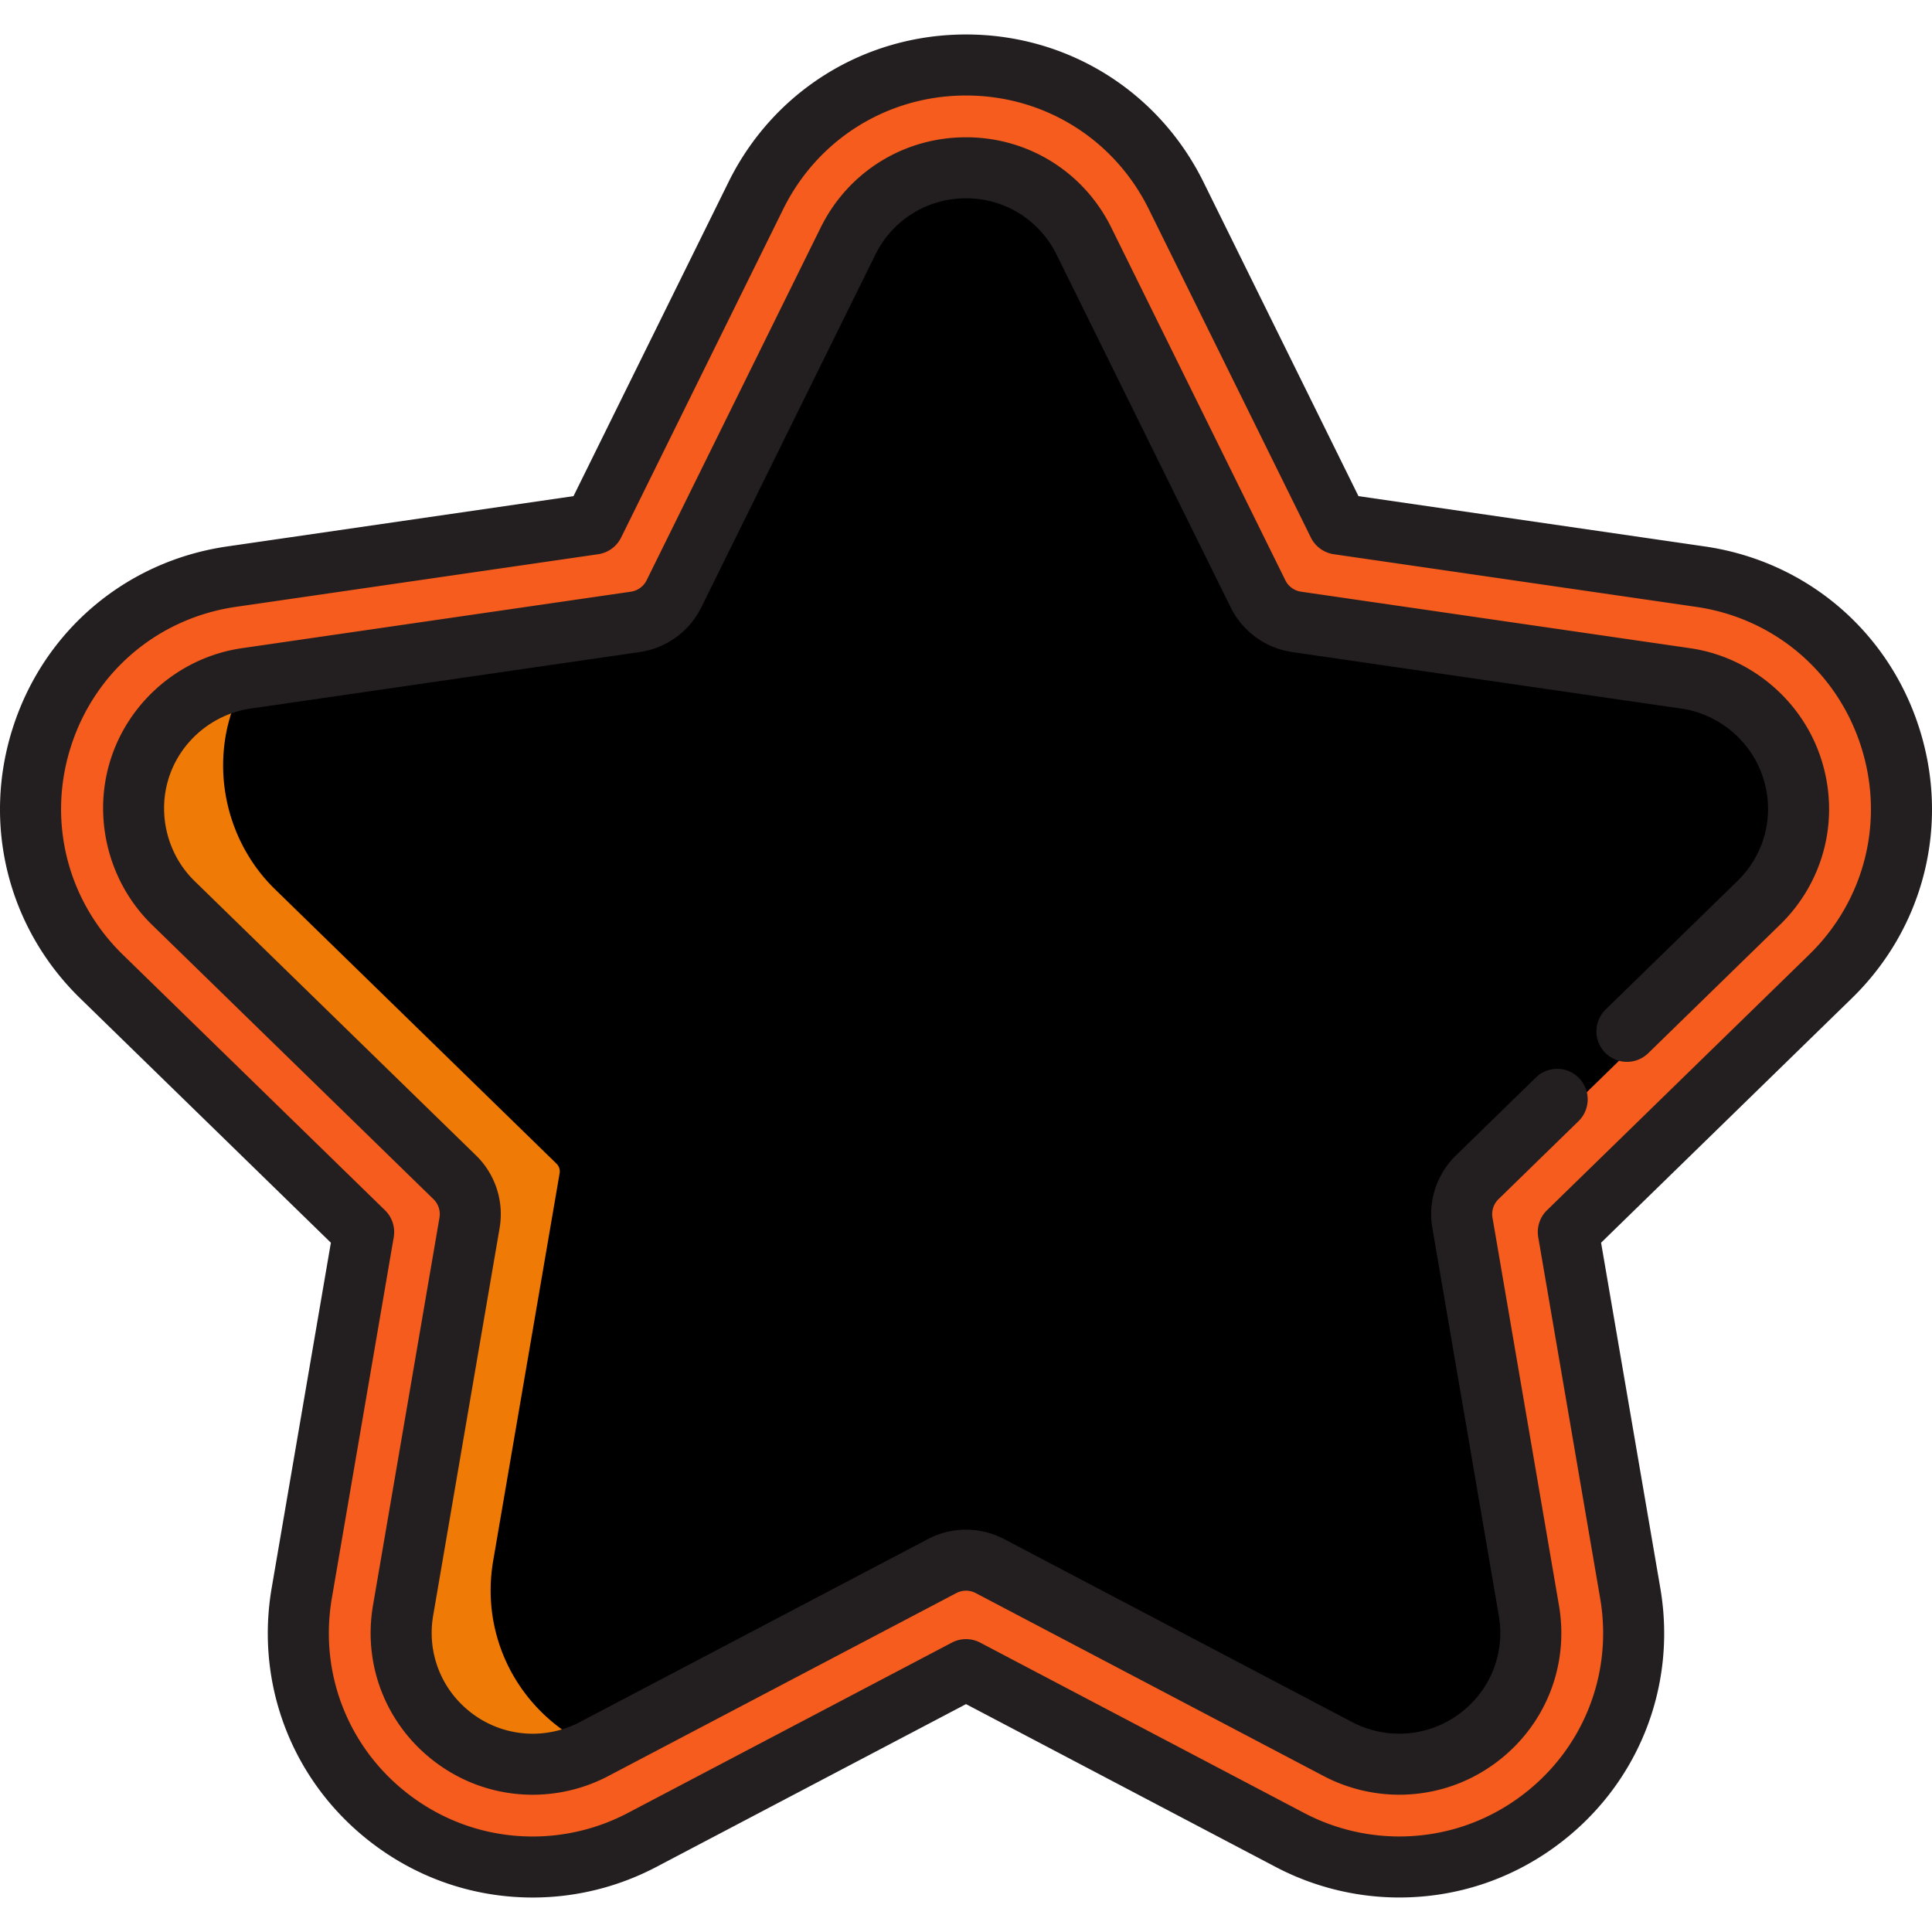 <svg xmlns="http://www.w3.org/2000/svg" viewBox="0 0 512.003 512.003" style="enable-background:new 0 0 512.003 512.003" xml:space="preserve"><path d="M480.619 245.91c12.54-12.212 16.963-30.148 11.548-46.799-5.319-16.391-19.782-28.59-36.852-31.075l-103.122-14.979a2.839 2.839 0 0 1-2.138-1.551l-46.116-93.453c-7.751-15.697-23.431-25.448-40.924-25.448-17.507 0-33.197 9.751-40.944 25.449l-46.12 93.453a2.833 2.833 0 0 1-2.137 1.551l-103.13 14.979c-17.064 2.485-31.526 14.679-36.839 31.059-5.334 16.4-.803 34.775 11.542 46.813l74.608 72.731c.672.656.979 1.599.823 2.52l-17.61 102.704c-2.967 17.244 3.991 34.354 18.163 44.655 7.857 5.708 17.136 8.726 26.837 8.726a45.787 45.787 0 0 0 21.241-5.252l92.242-48.494a2.892 2.892 0 0 1 2.647-.001l92.222 48.496a45.839 45.839 0 0 0 21.236 5.242c9.714 0 18.996-3.015 26.839-8.714 14.175-10.292 21.136-27.402 18.167-44.646l-17.609-102.718a2.842 2.842 0 0 1 .817-2.513l74.609-72.735z"/><path style="fill:#ef7a06" d="M175.7 467c-9.7 0-18.98-3.018-26.837-8.726-14.171-10.302-21.13-27.411-18.163-44.655l17.61-102.704a2.86 2.86 0 0 0-.823-2.52l-74.608-72.731c-12.345-12.038-16.875-30.413-11.542-46.813 2.814-8.677 8.212-16.157 15.188-21.665l-5.843.849c-17.064 2.485-31.526 14.679-36.839 31.059-5.334 16.4-.803 34.775 11.542 46.813l74.608 72.731c.672.656.979 1.599.823 2.52l-17.61 102.704c-2.967 17.244 3.991 34.354 18.163 44.655 7.857 5.708 17.136 8.726 26.837 8.726a45.787 45.787 0 0 0 21.241-5.252l9.791-5.147a45.394 45.394 0 0 1-3.538.156z"/><path style="fill:#f65c1d" d="M507.821 194.023c-7.346-22.646-26.554-38.843-50.137-42.276l-96.04-13.95-42.945-87.027c-10.54-21.356-31.878-34.624-55.684-34.624-23.821 0-45.165 13.268-55.702 34.624l-42.952 87.027-96.043 13.95c-23.576 3.433-42.786 19.63-50.128 42.267-7.364 22.646-1.346 47.047 15.705 63.68l69.489 67.739-16.401 95.645c-4.031 23.465 5.434 46.742 24.707 60.752 10.684 7.767 23.31 11.873 36.517 11.873a62.33 62.33 0 0 0 28.907-7.143l85.902-45.162 85.887 45.164a62.371 62.371 0 0 0 28.894 7.132c13.216 0 25.849-4.102 36.519-11.859 19.279-14.001 28.748-37.282 24.714-60.749l-16.402-95.654 69.482-67.736c17.059-16.614 23.079-41.019 15.711-63.673zm-34.725 44.163-34.93 34.053-18.488 18.024-21.196 20.662a13.616 13.616 0 0 0-3.916 12.056l17.609 102.717c2.268 13.173-3.047 26.238-13.875 34.099-5.991 4.355-13.081 6.658-20.505 6.658a35.023 35.023 0 0 1-16.221-4.005l-92.219-48.494a13.623 13.623 0 0 0-12.679-.001L164.43 462.45a34.974 34.974 0 0 1-16.224 4.014c-7.412 0-14.498-2.307-20.498-6.666-10.824-7.868-16.141-20.934-13.875-34.106l17.611-102.71a13.631 13.631 0 0 0-3.919-12.058L52.913 238.19c-9.427-9.194-12.889-23.228-8.815-35.758 4.06-12.514 15.105-21.825 28.14-23.724l103.124-14.979a13.626 13.626 0 0 0 10.258-7.45l46.118-93.452c5.916-11.989 17.902-19.438 31.275-19.438 13.362 0 25.337 7.449 31.256 19.438l46.116 93.452a13.62 13.62 0 0 0 10.256 7.45l103.122 14.979c13.037 1.899 24.084 11.211 28.146 23.733 4.14 12.72.765 26.417-8.813 35.745z"/><path style="fill:#231f20" d="M141.199 502.867c-14.927 0-29.198-4.64-41.272-13.418-21.779-15.832-32.479-42.141-27.921-68.663l15.681-91.452-66.445-64.772C1.97 245.763-4.83 218.186 3.493 192.592c8.298-25.584 30.007-43.889 56.652-47.769l91.839-13.34 41.071-83.215c11.909-24.138 36.032-39.132 62.954-39.132 26.907 0 51.022 14.994 62.937 39.132l41.064 83.215 91.832 13.34c26.652 3.879 48.364 22.189 56.666 47.783 8.329 25.603 1.522 53.179-17.763 71.961l-66.437 64.765 15.683 91.464c4.561 26.524-6.141 52.833-27.931 68.659-12.06 8.768-26.332 13.403-41.27 13.403a70.481 70.481 0 0 1-32.654-8.06l-82.127-43.187-82.138 43.184a70.437 70.437 0 0 1-32.672 8.072zM256.008 25.31c-20.72 0-39.284 11.54-48.451 30.116l-42.952 87.028a8.086 8.086 0 0 1-6.088 4.423l-96.043 13.951c-20.507 2.985-37.214 17.071-43.601 36.76-6.406 19.702-1.172 40.927 13.66 55.395l69.487 67.738a8.085 8.085 0 0 1 2.325 7.157l-16.399 95.645c-3.507 20.412 4.728 40.66 21.492 52.845 9.293 6.757 20.276 10.327 31.763 10.327a54.196 54.196 0 0 0 25.14-6.212l85.905-45.164a8.088 8.088 0 0 1 7.528.001l85.887 45.164a54.253 54.253 0 0 0 25.13 6.203c11.499 0 22.483-3.567 31.764-10.313 16.772-12.181 25.008-32.426 21.499-52.839l-16.402-95.657a8.082 8.082 0 0 1 2.325-7.157l69.482-67.736c14.842-14.455 20.079-35.675 13.669-55.383-6.39-19.699-23.101-33.79-43.612-36.774l-96.036-13.951a8.083 8.083 0 0 1-6.088-4.423l-42.948-87.028c-9.17-18.576-27.73-30.116-48.436-30.116zM141.199 475.626c-9.127 0-17.858-2.839-25.252-8.21-13.334-9.693-19.88-25.793-17.091-42.018l17.611-102.706a5.553 5.553 0 0 0-1.596-4.903l-74.61-72.732c-11.616-11.327-15.878-28.618-10.859-44.048 4.999-15.413 18.607-26.887 34.663-29.225l103.128-14.979a5.535 5.535 0 0 0 4.168-3.026l46.119-93.453c7.291-14.77 22.052-23.946 38.526-23.946 16.46 0 31.215 9.175 38.508 23.945l46.116 93.453a5.528 5.528 0 0 0 4.167 3.027l103.122 14.979c16.061 2.339 29.672 13.815 34.675 29.239 5.096 15.669.934 32.546-10.864 44.037l-34.928 34.05a8.086 8.086 0 0 1-11.434-.146 8.085 8.085 0 0 1 .146-11.434l34.93-34.053c7.355-7.164 9.948-17.683 6.77-27.458-3.121-9.619-11.608-16.773-21.623-18.231l-103.12-14.979a21.695 21.695 0 0 1-16.344-11.875l-46.116-93.451c-4.547-9.21-13.744-14.931-24.005-14.931-10.273 0-19.478 5.722-24.024 14.931l-46.118 93.452a21.701 21.701 0 0 1-16.346 11.874L66.393 187.786c-10.01 1.459-18.494 8.608-21.611 18.217-3.131 9.629-.473 20.412 6.769 27.474l74.611 72.733a21.724 21.724 0 0 1 6.245 19.211l-17.612 102.714c-1.739 10.116 2.346 20.153 10.661 26.198a26.614 26.614 0 0 0 15.743 5.12c4.318 0 8.626-1.066 12.46-3.084l92.247-48.496a21.699 21.699 0 0 1 20.208.003l92.217 48.494a26.902 26.902 0 0 0 12.457 3.076 26.621 26.621 0 0 0 15.75-5.112c8.318-6.04 12.401-16.072 10.66-26.186l-17.609-102.723a21.698 21.698 0 0 1 6.243-19.213l21.194-20.661a8.083 8.083 0 0 1 11.434.146 8.085 8.085 0 0 1-.146 11.434l-21.195 20.662a5.53 5.53 0 0 0-1.592 4.899l17.609 102.717c2.795 16.227-3.755 32.326-17.093 42.01-7.379 5.364-16.112 8.199-25.255 8.199a43.14 43.14 0 0 1-19.982-4.933l-92.222-48.496a5.525 5.525 0 0 0-5.153.001l-92.243 48.495a43.121 43.121 0 0 1-19.989 4.941z"/></svg>